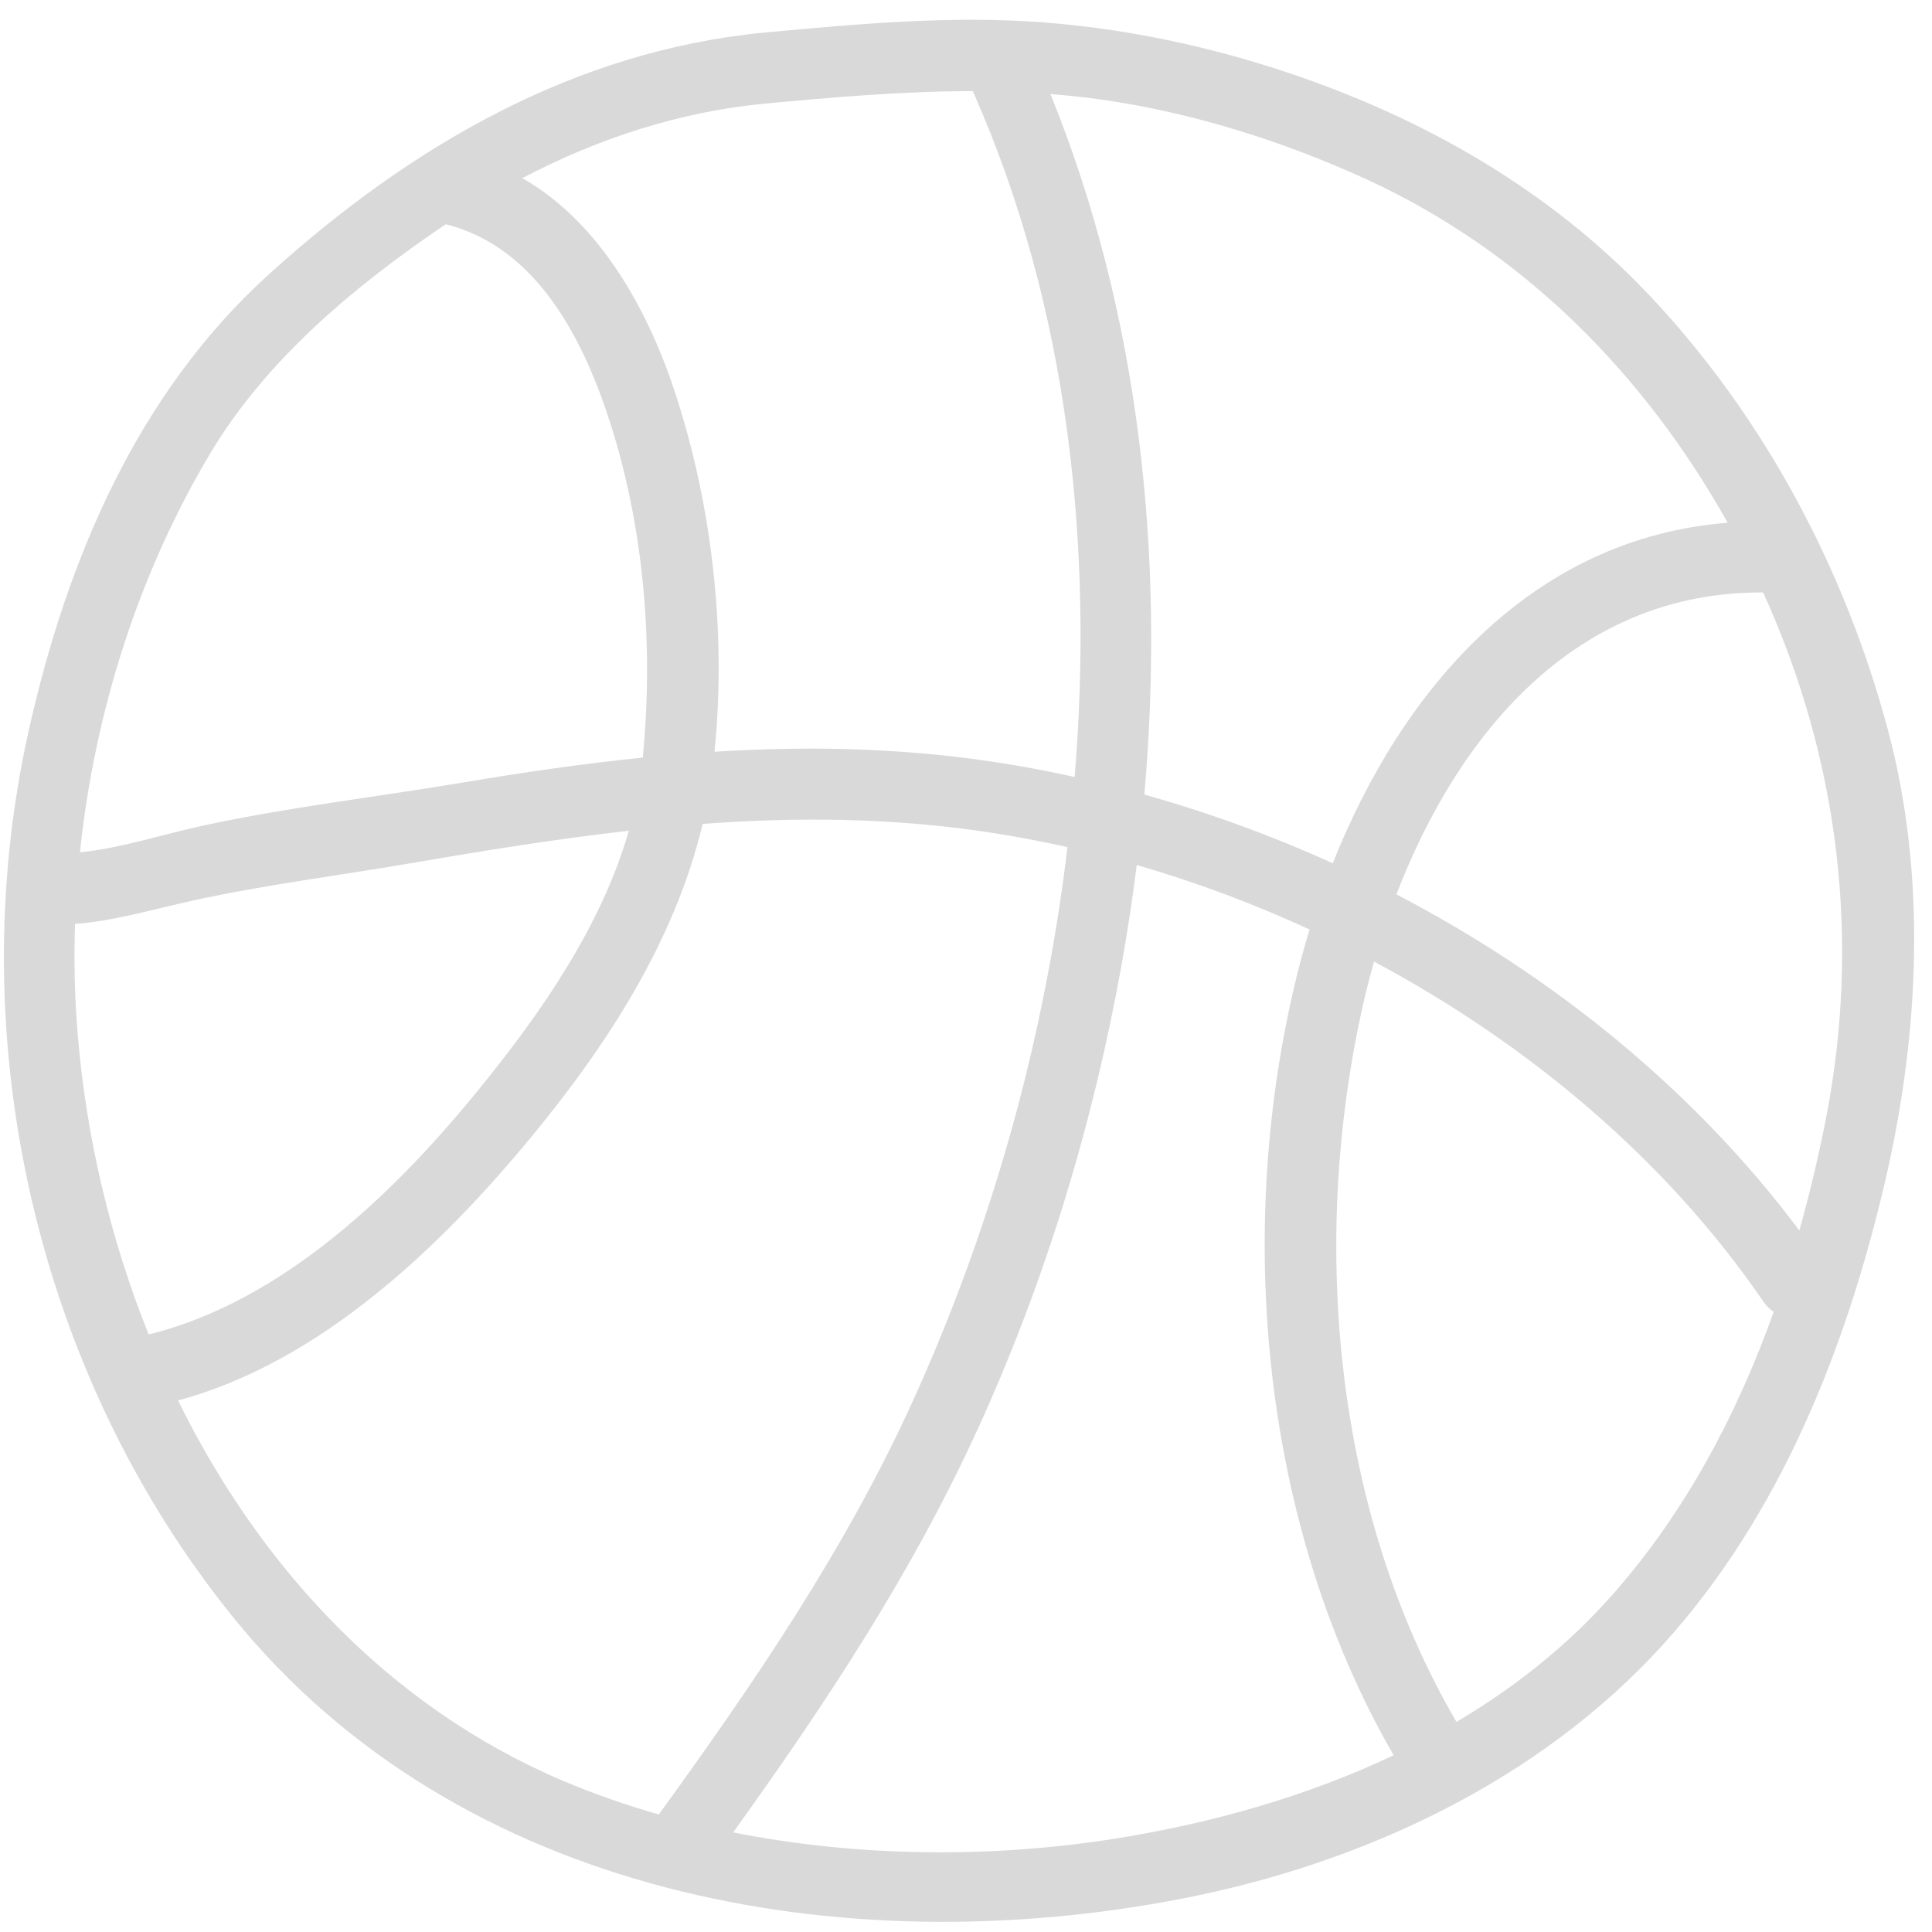 <svg width="29" height="29" viewBox="0 0 29 29" fill="none" xmlns="http://www.w3.org/2000/svg">
<path d="M28.339 10.958C27.691 8.535 26.472 6.243 24.746 4.42C23.266 2.857 21.393 1.785 19.365 1.102C18.168 0.699 16.931 0.435 15.671 0.337C14.276 0.229 12.871 0.36 11.482 0.488C8.61 0.763 6.151 2.204 4.044 4.11C2.056 5.907 0.996 8.419 0.424 10.998C-0.592 15.584 0.536 20.61 3.495 24.27C6.889 28.469 12.668 29.488 17.754 28.497C20.454 27.971 23.112 26.732 24.975 24.672C26.722 22.741 27.715 20.231 28.298 17.725C28.809 15.527 28.926 13.155 28.339 10.958ZM20.525 2.698C22.872 3.778 24.686 5.621 25.933 7.847C22.995 8.077 21.046 10.34 20.005 12.958C19.087 12.541 18.139 12.197 17.177 11.927C17.489 8.366 17.112 4.729 15.768 1.412C16.022 1.432 16.275 1.458 16.527 1.494C17.892 1.688 19.274 2.122 20.525 2.698ZM10.135 5.897C9.726 4.647 8.998 3.332 7.84 2.674C8.973 2.079 10.201 1.677 11.482 1.555C12.518 1.459 13.561 1.368 14.603 1.368C14.607 1.379 14.611 1.39 14.616 1.4C16.032 4.601 16.417 8.177 16.131 11.663C15.83 11.596 15.528 11.537 15.226 11.486C13.713 11.228 12.218 11.19 10.725 11.284C10.905 9.495 10.691 7.596 10.135 5.897ZM6.691 3.366C8.07 3.711 8.774 5.12 9.176 6.399C9.675 7.987 9.809 9.718 9.648 11.372C8.762 11.462 7.876 11.59 6.985 11.74C5.673 11.96 4.327 12.115 3.028 12.397C2.454 12.522 1.816 12.731 1.2 12.794C1.421 10.68 2.087 8.591 3.164 6.792C4.009 5.383 5.342 4.277 6.691 3.366ZM1.126 13.869C1.72 13.824 2.339 13.639 2.892 13.518C3.995 13.277 5.12 13.138 6.233 12.946C7.309 12.761 8.374 12.59 9.439 12.47C9.031 13.891 8.135 15.183 7.22 16.312C5.956 17.875 4.253 19.533 2.232 20.031C1.652 18.59 1.293 17.055 1.167 15.531C1.121 14.981 1.108 14.425 1.126 13.869ZM2.672 21.021C4.807 20.449 6.617 18.712 7.974 17.067C9.122 15.675 10.13 14.12 10.547 12.367C11.793 12.275 13.044 12.272 14.318 12.423C14.886 12.49 15.456 12.589 16.023 12.716C15.95 13.328 15.857 13.935 15.745 14.535C15.332 16.763 14.646 18.949 13.71 21.013C12.697 23.245 11.322 25.258 9.889 27.236C9.397 27.095 8.916 26.928 8.454 26.732C5.838 25.623 3.898 23.514 2.672 21.021ZM16.786 27.591C14.934 27.891 12.912 27.884 11.005 27.505C12.399 25.564 13.708 23.585 14.7 21.399C15.7 19.195 16.408 16.865 16.835 14.484C16.924 13.987 17 13.486 17.063 12.984C17.945 13.239 18.814 13.563 19.657 13.952C19.592 14.167 19.532 14.383 19.478 14.599C18.522 18.43 18.926 22.897 20.919 26.347C19.614 26.966 18.193 27.363 16.786 27.591ZM24.221 23.918C23.541 24.692 22.739 25.328 21.862 25.846C20.036 22.719 19.674 18.724 20.427 15.228C20.483 14.964 20.55 14.699 20.625 14.434C22.955 15.678 25.021 17.421 26.468 19.536C26.513 19.602 26.566 19.653 26.624 19.691C26.074 21.23 25.303 22.686 24.221 23.918ZM27.399 16.838C27.29 17.384 27.161 17.93 27.009 18.47C25.435 16.366 23.322 14.655 20.961 13.425C21.889 11.01 23.657 8.878 26.465 8.893C27.606 11.396 27.938 14.12 27.399 16.838Z" fill="#D9D9D9"/>
</svg>
